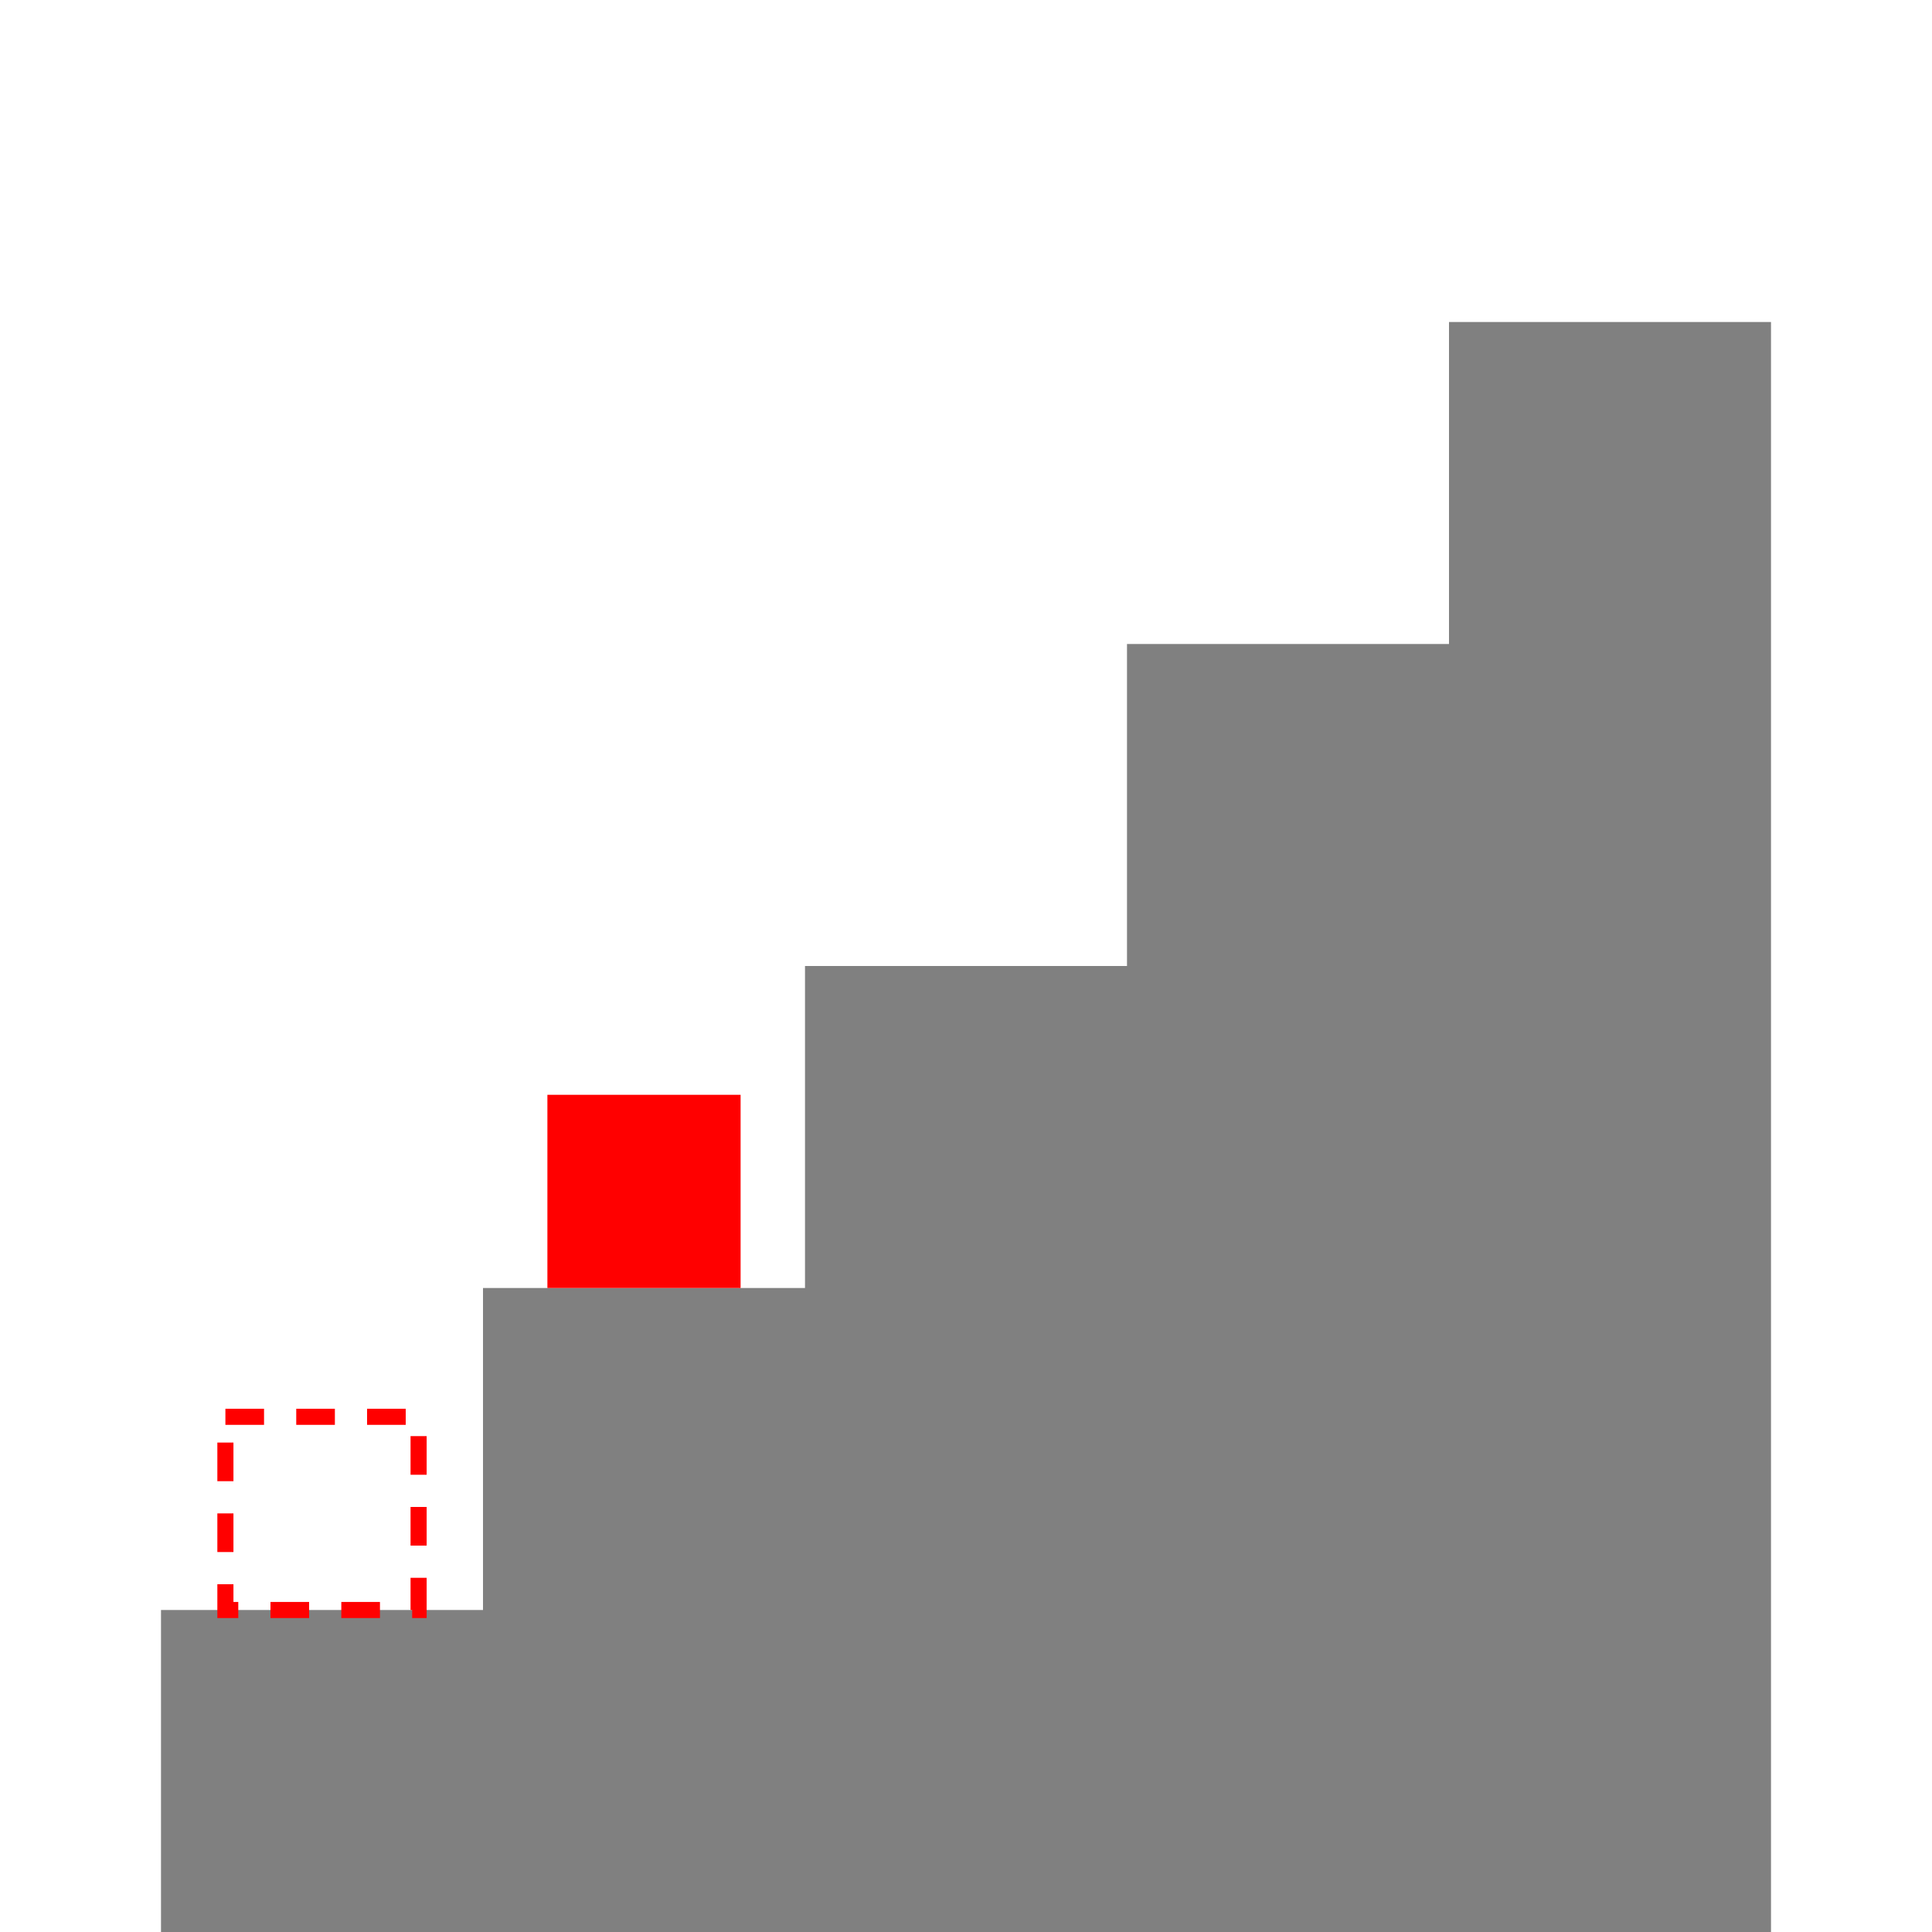 <svg width="250" height="250" viewBox="0 0 500 600" xmlns="http://www.w3.org/2000/svg">

<path d="
	  M000,600
	  L000,500
	  L100,500
	  L100,400
	  L200,400
	  L200,300
	  L300,300
	  L300,200
	  L400,200
	  L400,100
	  L500,100
	  L500,600"
	  fill="gray"/>
<rect  width="60" height="60" x="120" y="340" fill="red" />
<rect  width="60" height="60" x="20" y="440" fill="transparent" stroke="red" stroke-width="5" stroke-dasharray="12,10"/>
</svg>